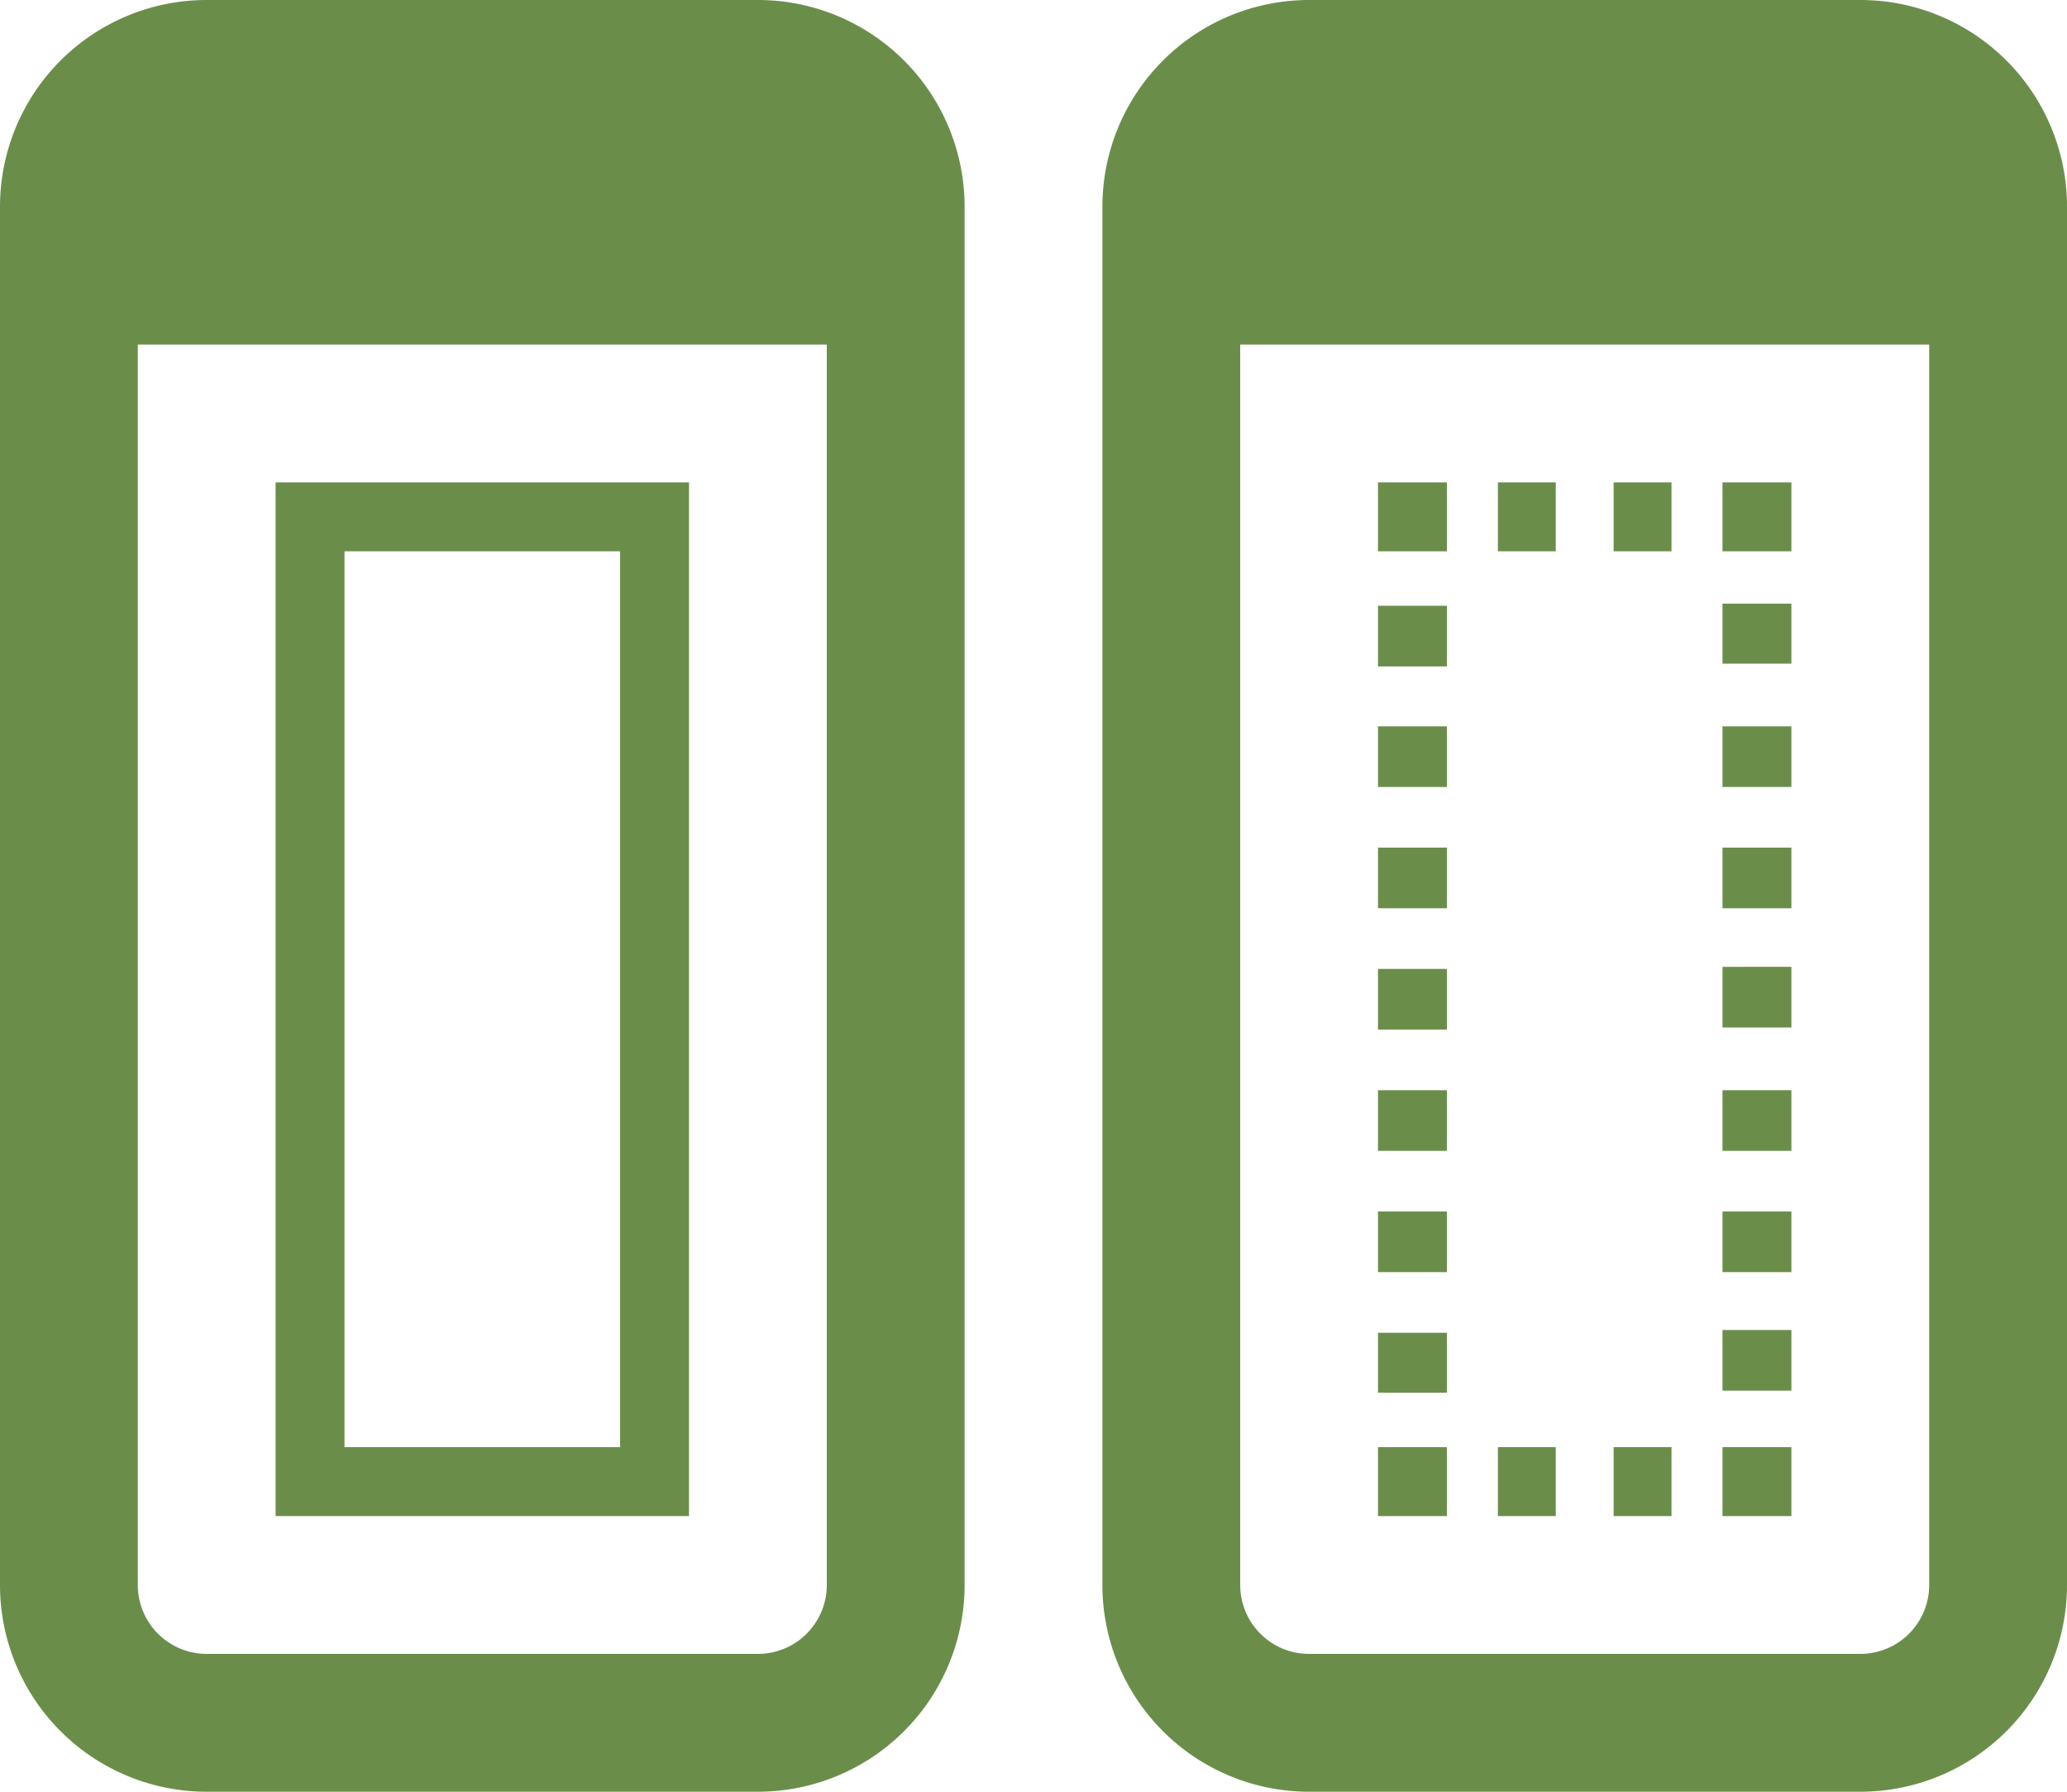 <svg xmlns="http://www.w3.org/2000/svg" viewBox="0 0 30 26" preserveAspectRatio="xMidYMid meet"><path fill="#6a8e4a" d="M9,8V21H5V8H9m1-1H4V22h6V7Zm1-7H3A3,3,0,0,0,0,3V23a3,3,0,0,0,3,3h8a3,3,0,0,0,3-3V3A3,3,0,0,0,11,0Zm1,23a1,1,0,0,1-1,1H3a1,1,0,0,1-1-1V5H12Zm11.42-1h.84V21h-.84Zm-1.68,0h.84V21h-.84ZM20,11.42h1v-.88H20Zm0,5.28h1v-.88H20Zm0-3.52h1V12.3H20Zm0,1.76h1v-.88H20Zm0,5.27h1v-.87H20Zm0-1.75h1v-.88H20Zm0-8.79h1V8.79H20ZM24.26,7h-.84V8h.84ZM22.58,7h-.84V8h.84ZM26,10.54H25v.88h1Zm0,5.28H25v.88h1Zm0,1.76H25v.88h1Zm0-5.28H25v.88h1Zm0,7H25v.88h1Zm0-5.27H25v.88h1Zm0-5.27H25v.87h1ZM25,7V8h1V7ZM21,7H20V8h1ZM20,22h1V21H20ZM25,22h1V21H25ZM27,0H19a3,3,0,0,0-3,3V23a3,3,0,0,0,3,3h8a3,3,0,0,0,3-3V3A3,3,0,0,0,27,0Zm1,23a1,1,0,0,1-1,1H19a1,1,0,0,1-1-1V5H28Z"/></svg>
